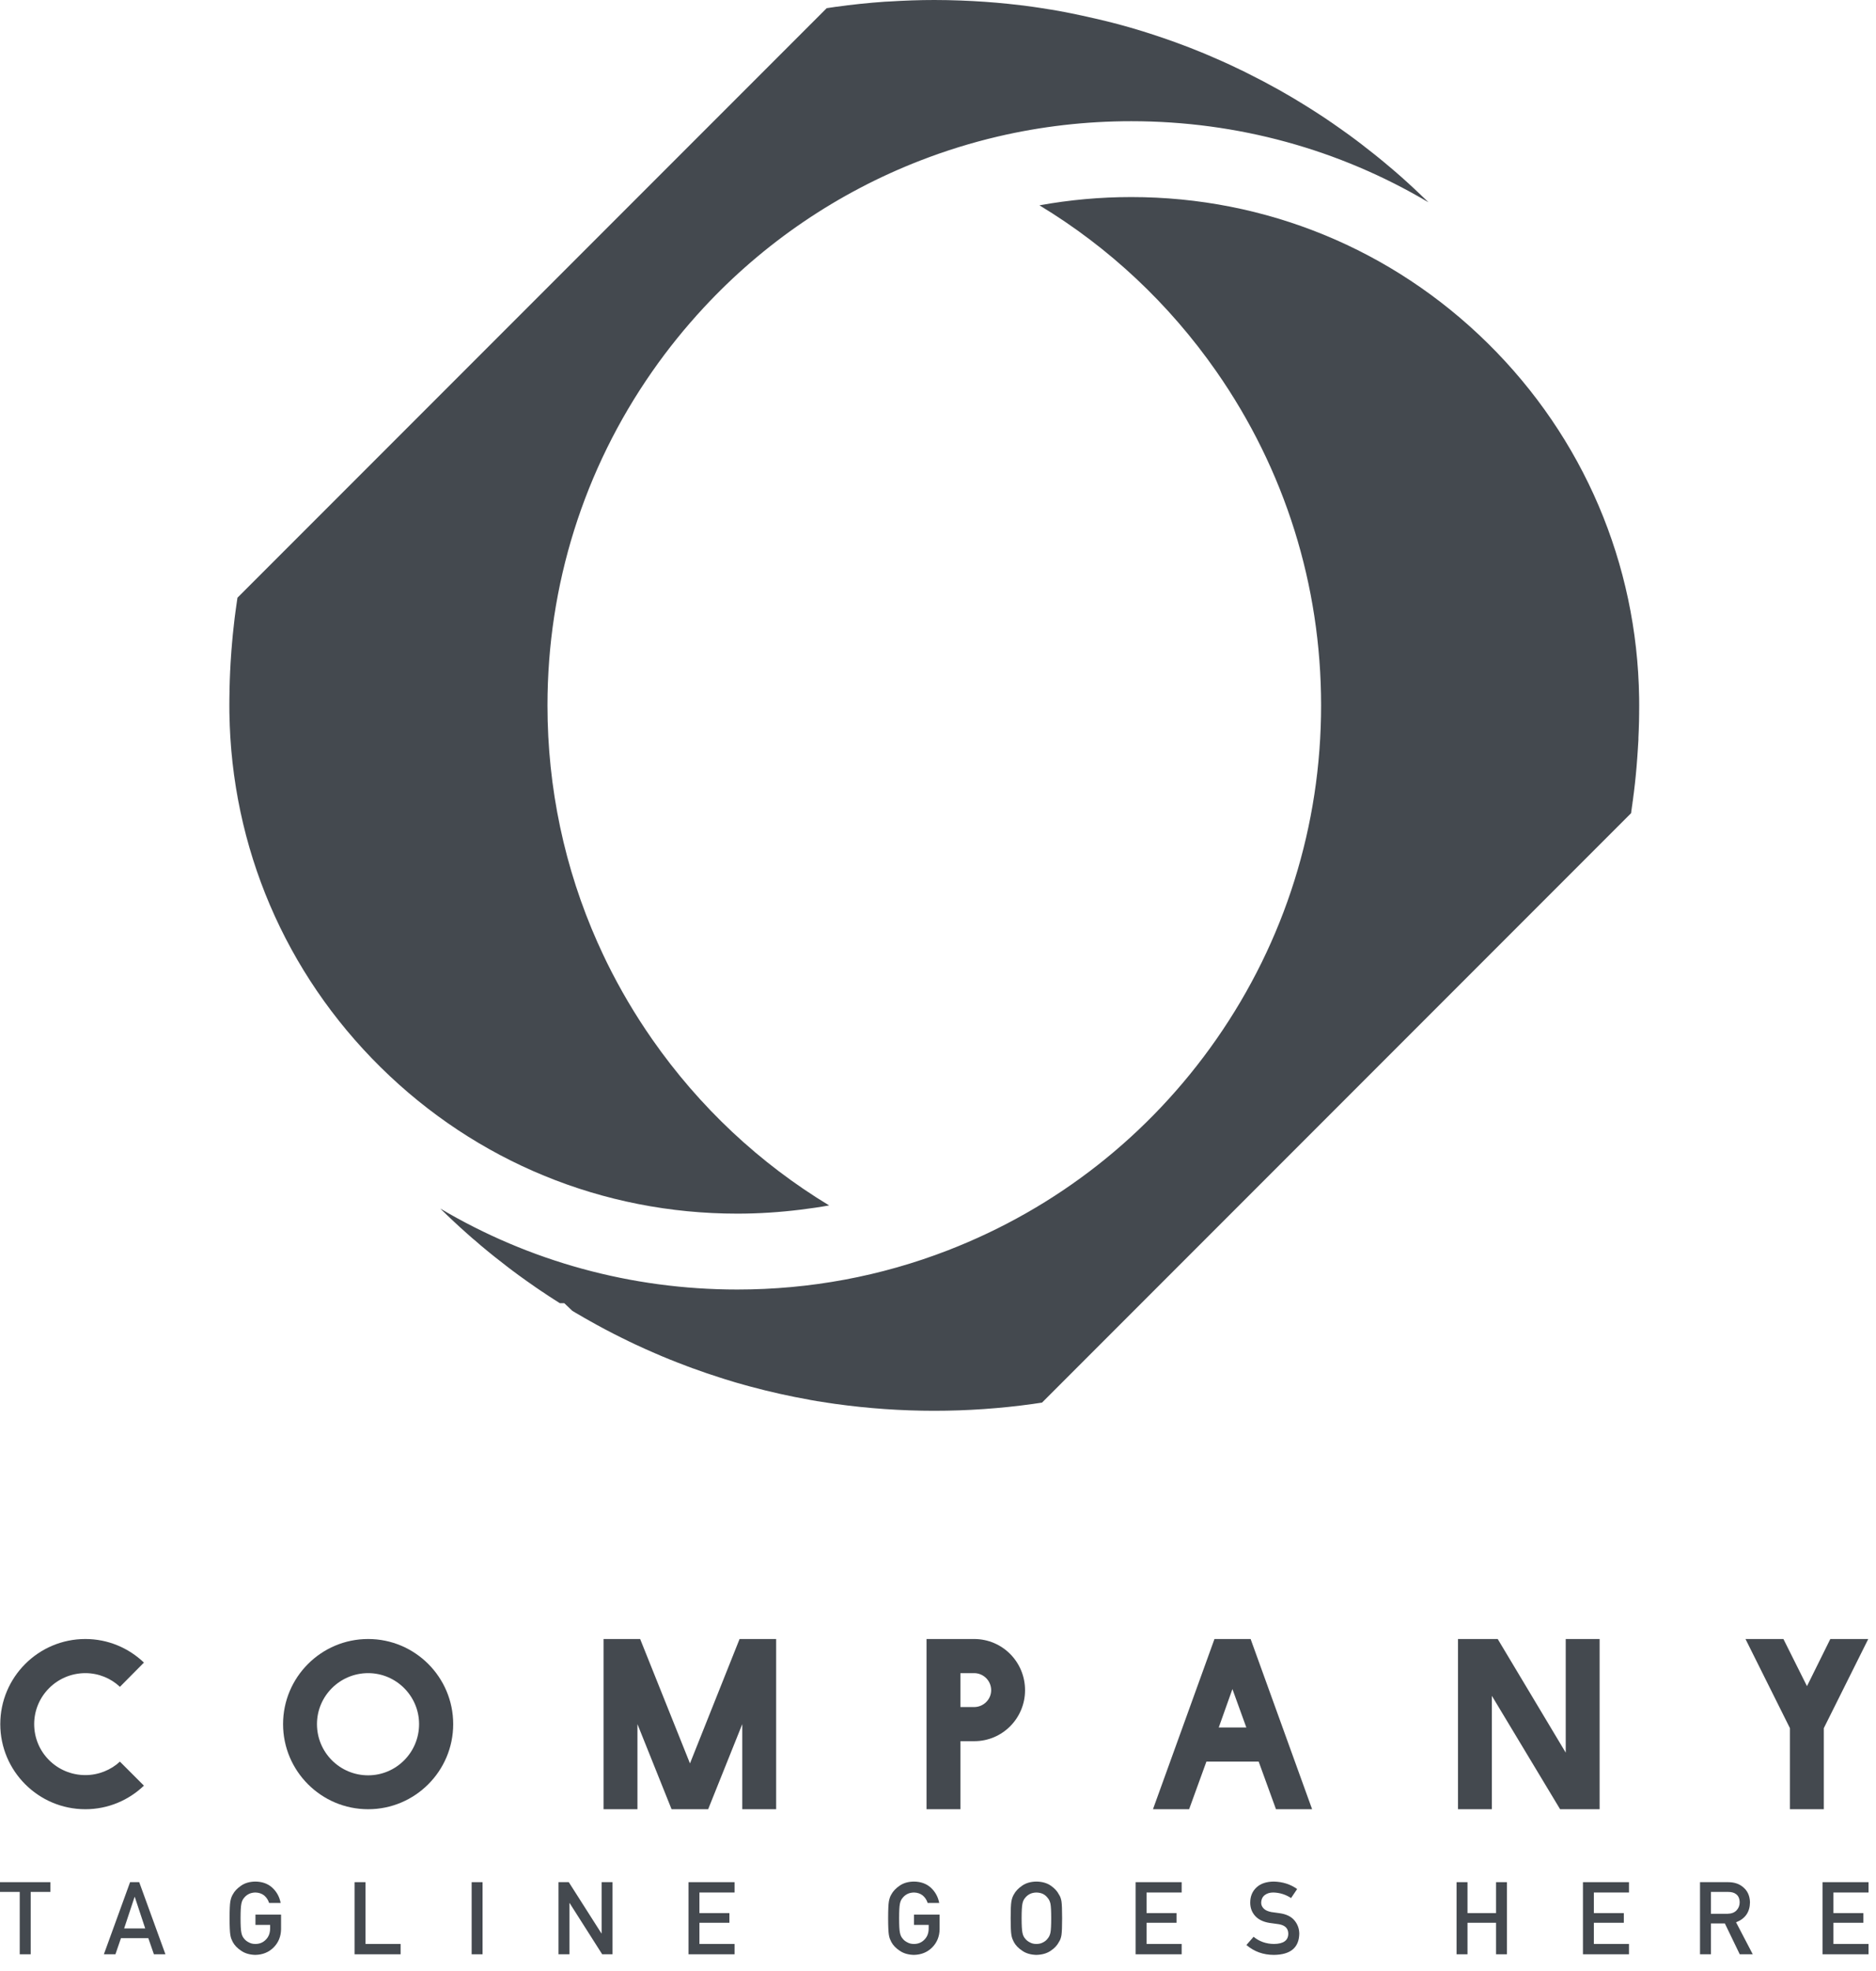 <svg width="100" height="105" viewBox="0 0 100 105" fill="none" xmlns="http://www.w3.org/2000/svg">
<path d="M4.55 96.382C5.758 96.382 6.859 95.904 7.672 95.126L6.392 93.846C5.914 94.289 5.255 94.564 4.55 94.564C3.042 94.564 1.822 93.356 1.822 91.848C1.822 90.353 3.042 89.132 4.55 89.132C5.255 89.132 5.914 89.408 6.392 89.862L7.672 88.57C6.859 87.793 5.758 87.314 4.55 87.314C2.049 87.314 0.015 89.347 0.015 91.848C0.015 94.349 2.049 96.382 4.55 96.382Z" fill="#44494F"/>
<path d="M19.624 94.576C18.116 94.576 16.896 93.356 16.896 91.848C16.896 90.353 18.116 89.132 19.624 89.132C21.119 89.132 22.339 90.353 22.339 91.848C22.339 93.356 21.119 94.576 19.624 94.576ZM24.158 91.848C24.158 89.347 22.124 87.314 19.624 87.314C17.123 87.314 15.089 89.347 15.089 91.848C15.089 94.349 17.123 96.382 19.624 96.382C22.124 96.382 24.158 94.349 24.158 91.848Z" fill="#44494F"/>
<path d="M41.373 96.382V87.314H39.423L36.779 93.942L34.123 87.314H32.173V96.382H33.979V91.848L35.798 96.382H37.748L39.567 91.848V96.382H41.373Z" fill="#44494F"/>
<path d="M51.195 89.132H51.925C52.427 89.132 52.834 89.539 52.834 90.042C52.834 90.532 52.427 90.939 51.925 90.939H51.195V89.132ZM51.195 92.757H51.937C53.432 92.757 54.64 91.537 54.64 90.042C54.64 88.534 53.432 87.314 51.925 87.314H49.388V96.382H51.195V92.757Z" fill="#44494F"/>
<path d="M64.965 92.028L65.694 89.981L66.436 92.028H64.965ZM66.664 87.314H64.737L61.459 96.382H63.386L64.307 93.846H67.094L68.016 96.382H69.942L66.664 87.314" fill="#44494F"/>
<path d="M85.267 96.382V87.314H83.461V93.368L79.835 87.314H77.718V96.382H79.524V90.341L83.161 96.382H85.267" fill="#44494F"/>
<path d="M95.065 87.314H93.043L95.412 92.063V96.382H97.218V92.063L99.587 87.314H97.565L96.321 89.826L95.065 87.314Z" fill="#44494F"/>
<path d="M1.052 104.11H1.636V100.787H2.688V100.268H0V100.787H1.052V104.11Z" fill="#44494F"/>
<path d="M6.617 102.734L7.173 101.056H7.185L7.741 102.734H6.617ZM6.934 100.268L5.537 104.11H6.153L6.448 103.251H7.906L8.204 104.11H8.818L7.421 100.268H6.934" fill="#44494F"/>
<path d="M13.015 101.098C13.077 101.019 13.158 100.953 13.258 100.9C13.357 100.849 13.474 100.822 13.611 100.818C13.797 100.822 13.956 100.875 14.086 100.979C14.211 101.088 14.296 101.22 14.344 101.375H14.96C14.899 101.053 14.752 100.783 14.518 100.565C14.284 100.349 13.982 100.24 13.611 100.236C13.309 100.24 13.057 100.312 12.855 100.452C12.649 100.591 12.5 100.749 12.407 100.926C12.349 101.02 12.306 101.142 12.278 101.293C12.252 101.444 12.238 101.742 12.238 102.189C12.238 102.628 12.252 102.925 12.278 103.08C12.292 103.162 12.309 103.231 12.33 103.285C12.353 103.338 12.379 103.393 12.406 103.452C12.5 103.629 12.649 103.785 12.855 103.921C13.057 104.061 13.309 104.135 13.611 104.142C14.003 104.134 14.328 104.002 14.586 103.744C14.843 103.484 14.975 103.162 14.982 102.777V101.994H13.617V102.545H14.399V102.745C14.395 102.986 14.32 103.18 14.173 103.327C14.025 103.482 13.838 103.56 13.611 103.56C13.474 103.56 13.357 103.53 13.258 103.472C13.158 103.423 13.077 103.359 13.015 103.28C12.94 103.198 12.89 103.089 12.866 102.956C12.837 102.822 12.823 102.567 12.823 102.189C12.823 101.811 12.837 101.554 12.866 101.417C12.89 101.287 12.94 101.18 13.015 101.098" fill="#44494F"/>
<path d="M18.9 100.268V104.11H21.354V103.56H19.483V100.268H18.9Z" fill="#44494F"/>
<path d="M25.141 100.268V104.11H25.723V100.268H25.141Z" fill="#44494F"/>
<path d="M32.069 102.998H32.059L30.319 100.268H29.771V104.11H30.354V101.38H30.363L32.1 104.11H32.651V100.268H32.069V102.998" fill="#44494F"/>
<path d="M39.155 100.818V100.268H36.701V104.11H39.155V103.56H37.283V102.431H38.881V101.915H37.283V100.818H39.155Z" fill="#44494F"/>
<path d="M47.959 100.452C47.754 100.591 47.604 100.749 47.511 100.926C47.453 101.02 47.41 101.142 47.382 101.293C47.356 101.444 47.342 101.742 47.342 102.189C47.342 102.628 47.356 102.925 47.382 103.08C47.396 103.162 47.414 103.231 47.435 103.285C47.458 103.338 47.483 103.393 47.511 103.452C47.604 103.629 47.754 103.785 47.959 103.921C48.161 104.061 48.413 104.135 48.716 104.142C49.108 104.134 49.432 104.002 49.691 103.744C49.947 103.484 50.079 103.162 50.086 102.777V101.994H48.721V102.545H49.503V102.745C49.5 102.986 49.425 103.18 49.277 103.328C49.129 103.482 48.942 103.56 48.716 103.56C48.578 103.56 48.461 103.53 48.362 103.472C48.262 103.423 48.181 103.359 48.12 103.28C48.044 103.198 47.995 103.089 47.97 102.956C47.941 102.822 47.928 102.567 47.928 102.189C47.928 101.811 47.941 101.554 47.97 101.417C47.995 101.287 48.044 101.18 48.12 101.098C48.181 101.019 48.262 100.953 48.362 100.9C48.461 100.849 48.578 100.822 48.716 100.818C48.902 100.822 49.06 100.875 49.19 100.979C49.315 101.088 49.401 101.22 49.448 101.375H50.065C50.004 101.053 49.856 100.783 49.622 100.565C49.388 100.349 49.086 100.24 48.716 100.236C48.413 100.24 48.161 100.312 47.959 100.452" fill="#44494F"/>
<path d="M55.839 103.28C55.781 103.359 55.703 103.423 55.606 103.473C55.505 103.53 55.384 103.56 55.245 103.56C55.108 103.56 54.991 103.531 54.892 103.473C54.792 103.423 54.712 103.359 54.65 103.28C54.575 103.198 54.524 103.089 54.5 102.956C54.472 102.822 54.457 102.567 54.457 102.189C54.457 101.811 54.472 101.554 54.5 101.417C54.524 101.287 54.575 101.18 54.65 101.098C54.712 101.019 54.792 100.953 54.892 100.9C54.991 100.849 55.108 100.822 55.245 100.819C55.384 100.822 55.505 100.849 55.606 100.9C55.703 100.953 55.781 101.019 55.839 101.098C55.914 101.18 55.966 101.287 55.994 101.417C56.021 101.554 56.034 101.811 56.034 102.189C56.034 102.567 56.021 102.822 55.994 102.956C55.966 103.089 55.914 103.198 55.839 103.28ZM56.447 103.452C56.513 103.358 56.557 103.234 56.582 103.08C56.605 102.925 56.616 102.628 56.616 102.189C56.616 101.742 56.605 101.444 56.582 101.293C56.557 101.142 56.513 101.02 56.447 100.926C56.358 100.749 56.212 100.591 56.01 100.452C55.806 100.312 55.552 100.24 55.245 100.236C54.944 100.24 54.691 100.312 54.489 100.452C54.284 100.591 54.134 100.749 54.041 100.926C53.983 101.02 53.94 101.142 53.912 101.293C53.886 101.444 53.873 101.742 53.873 102.189C53.873 102.628 53.886 102.925 53.912 103.08C53.926 103.162 53.944 103.231 53.965 103.285C53.987 103.338 54.013 103.393 54.041 103.452C54.134 103.629 54.284 103.785 54.489 103.921C54.691 104.061 54.944 104.135 55.245 104.142C55.552 104.134 55.806 104.061 56.01 103.921C56.212 103.785 56.358 103.629 56.447 103.452" fill="#44494F"/>
<path d="M62.988 100.818V100.268H60.534V104.11H62.988V103.56H61.117V102.431H62.714V101.915H61.117V100.818H62.988Z" fill="#44494F"/>
<path d="M67.913 103.56C67.492 103.556 67.128 103.428 66.822 103.177L66.44 103.615C66.85 103.966 67.339 104.142 67.908 104.142C68.788 104.132 69.238 103.759 69.258 103.024C69.258 102.752 69.172 102.513 69.002 102.308C68.83 102.099 68.564 101.969 68.204 101.92C68.021 101.897 67.876 101.877 67.771 101.86C67.581 101.824 67.444 101.761 67.357 101.67C67.271 101.58 67.228 101.48 67.228 101.369C67.232 101.185 67.296 101.046 67.421 100.953C67.54 100.863 67.69 100.818 67.869 100.818C68.215 100.826 68.532 100.924 68.82 101.114L69.144 100.634C68.791 100.379 68.376 100.247 67.898 100.236C67.501 100.24 67.194 100.343 66.978 100.547C66.755 100.753 66.643 101.023 66.643 101.359C66.643 101.638 66.732 101.875 66.909 102.07C67.082 102.26 67.333 102.382 67.663 102.437C67.848 102.463 68.017 102.487 68.172 102.508C68.509 102.566 68.676 102.738 68.672 103.024C68.665 103.374 68.412 103.553 67.913 103.56" fill="#44494F"/>
<path d="M80.328 104.11V100.268H79.746V101.915H78.225V100.268H77.643V104.11H78.225V102.431H79.746V104.11H80.328Z" fill="#44494F"/>
<path d="M86.832 100.818V100.268H84.379V104.11H86.832V103.56H84.961V102.431H86.558V101.915H84.961V100.818H86.832Z" fill="#44494F"/>
<path d="M91.201 100.787H92.113C92.299 100.787 92.442 100.826 92.54 100.905C92.665 100.995 92.728 101.14 92.733 101.34C92.733 101.507 92.679 101.648 92.572 101.762C92.463 101.885 92.299 101.948 92.082 101.952H91.201V100.787ZM91.201 102.468H91.944L92.737 104.11H93.431L92.54 102.405C93.028 102.217 93.276 101.862 93.283 101.34C93.273 100.986 93.145 100.712 92.901 100.521C92.699 100.352 92.438 100.268 92.118 100.268H90.619V104.11H91.201V102.468" fill="#44494F"/>
<path d="M99.602 100.818V100.268H97.149V104.11H99.602V103.56H97.731V102.431H99.328V101.915H97.731V100.818H99.602Z" fill="#44494F"/>
<path d="M73.458 8.38L73.468 8.388L73.458 8.379C73.396 8.327 73.332 8.277 73.269 8.227L73.268 8.226L73.269 8.227C73.331 8.277 73.396 8.328 73.458 8.38" fill="#44494F"/>
<path d="M72.617 7.717L72.623 7.721L72.627 7.725C72.839 7.887 73.051 8.053 73.254 8.216L73.257 8.218L73.254 8.216C73.05 8.052 72.84 7.887 72.627 7.724L72.622 7.72L72.616 7.716C72.56 7.672 72.502 7.629 72.445 7.585L72.375 7.533L72.444 7.585C72.503 7.63 72.559 7.673 72.616 7.717" fill="#44494F"/>
<path d="M72.305 7.48C72.301 7.477 72.299 7.474 72.295 7.472L72.301 7.476L72.292 7.47L72.295 7.472C72.297 7.475 72.301 7.477 72.303 7.48" fill="#44494F"/>
<path d="M72.28 7.461L72.27 7.454L72.15 7.366L72.269 7.455L72.279 7.461" fill="#44494F"/>
<path d="M71.802 7.11C71.833 7.132 71.863 7.154 71.894 7.177C71.864 7.155 71.834 7.133 71.802 7.11L71.736 7.063L71.737 7.064L71.802 7.11" fill="#44494F"/>
<path d="M71.729 7.058L71.725 7.055C71.662 7.009 71.598 6.963 71.534 6.919C71.598 6.963 71.662 7.009 71.725 7.056L71.73 7.058" fill="#44494F"/>
<path d="M70.979 6.531L70.973 6.527C70.902 6.479 70.831 6.431 70.76 6.383C70.831 6.431 70.902 6.48 70.972 6.528L70.978 6.531" fill="#44494F"/>
<path d="M55.983 0.507H55.987L55.984 0.506C55.833 0.48 55.682 0.456 55.531 0.434C55.461 0.423 55.391 0.413 55.32 0.402C55.391 0.413 55.461 0.423 55.531 0.434C55.682 0.456 55.834 0.48 55.984 0.507" fill="#44494F"/>
<path d="M70.384 6.134C70.378 6.13 70.373 6.126 70.367 6.122L70.366 6.122V6.122C70.372 6.126 70.379 6.13 70.384 6.134" fill="#44494F"/>
<path d="M65.718 3.528L65.722 3.529L65.718 3.527C65.336 3.348 64.986 3.192 64.65 3.048L64.64 3.044L64.649 3.048C64.986 3.192 65.336 3.348 65.716 3.528" fill="#44494F"/>
<path d="M70.051 5.918C70.127 5.966 70.204 6.016 70.28 6.066C70.204 6.016 70.128 5.966 70.052 5.918L70.039 5.91L70.038 5.909L70.039 5.91L70.051 5.918" fill="#44494F"/>
<path d="M61.193 1.757C61.102 1.727 61.011 1.698 60.92 1.67C60.825 1.641 60.732 1.613 60.638 1.585C60.732 1.613 60.825 1.642 60.919 1.671C61.01 1.699 61.101 1.727 61.193 1.757" fill="#44494F"/>
<path d="M59.771 1.337C59.73 1.325 59.688 1.314 59.647 1.302L59.622 1.296L59.647 1.303C59.688 1.315 59.73 1.326 59.771 1.337" fill="#44494F"/>
<path d="M59.864 1.363L59.861 1.362L59.856 1.36L59.861 1.362L59.864 1.363" fill="#44494F"/>
<path d="M64.338 2.915L64.373 2.929C64.456 2.963 64.537 2.997 64.618 3.034L64.626 3.037L64.619 3.033C64.537 2.997 64.457 2.962 64.374 2.928L64.339 2.914L64.316 2.904L64.311 2.901L64.316 2.904L64.34 2.914" fill="#44494F"/>
<path d="M68.897 5.206L68.895 5.205L68.897 5.206L68.897 5.206Z" fill="#44494F"/>
<path d="M69.102 5.329L69.293 5.444C69.414 5.515 69.533 5.59 69.65 5.665L69.667 5.675L69.669 5.676L69.667 5.674L69.652 5.665C69.534 5.59 69.414 5.516 69.294 5.443L69.103 5.329L69.101 5.326C69.072 5.309 69.042 5.292 69.014 5.275C69.043 5.292 69.071 5.309 69.101 5.327L69.103 5.329" fill="#44494F"/>
<path d="M73.749 8.619L73.779 8.644L73.749 8.619C73.663 8.547 73.579 8.478 73.495 8.41L73.482 8.4L73.494 8.411C73.579 8.478 73.662 8.547 73.749 8.619" fill="#44494F"/>
<path d="M68.564 5.014C68.651 5.064 68.737 5.113 68.824 5.163C68.737 5.113 68.652 5.063 68.565 5.013L68.5 4.975C68.47 4.958 68.441 4.942 68.411 4.924C68.441 4.942 68.469 4.958 68.5 4.975L68.565 5.014" fill="#44494F"/>
<path d="M65.782 3.558L66.104 3.711C66.227 3.768 66.348 3.827 66.467 3.89L66.48 3.895L66.484 3.897L66.479 3.894L66.466 3.889C66.347 3.827 66.226 3.769 66.103 3.71L65.781 3.557L65.781 3.555C65.771 3.551 65.761 3.546 65.751 3.542C65.761 3.546 65.771 3.551 65.78 3.555L65.781 3.558" fill="#44494F"/>
<path d="M63.002 2.383C63.275 2.484 63.572 2.601 63.934 2.747C63.958 2.756 63.982 2.766 64.007 2.776C63.982 2.766 63.958 2.756 63.934 2.746C63.571 2.6 63.275 2.485 63.002 2.382L62.838 2.322L62.816 2.313L62.838 2.322L63.002 2.383" fill="#44494F"/>
<path d="M12.573 32.435L12.57 32.451L12.569 32.466L12.572 32.451L12.573 32.435Z" fill="#44494F"/>
<path d="M12.564 32.504L12.561 32.528V32.533L12.562 32.528L12.564 32.504" fill="#44494F"/>
<path d="M12.618 32.117C12.626 32.053 12.636 31.988 12.646 31.923L12.653 31.877L12.646 31.923C12.636 31.987 12.626 32.052 12.618 32.117L12.617 32.123L12.617 32.128L12.618 32.123V32.117" fill="#44494F"/>
<path d="M12.611 32.167C12.606 32.205 12.601 32.244 12.595 32.282L12.58 32.385L12.596 32.283C12.601 32.244 12.605 32.205 12.611 32.167Z" fill="#44494F"/>
<path d="M12.456 33.387C12.461 33.344 12.466 33.302 12.47 33.259C12.466 33.302 12.461 33.344 12.456 33.387L12.455 33.391L12.454 33.397L12.456 33.391V33.387" fill="#44494F"/>
<path d="M12.282 35.496C12.278 35.57 12.273 35.644 12.269 35.719V35.725L12.27 35.719C12.273 35.644 12.277 35.57 12.281 35.496" fill="#44494F"/>
<path d="M12.361 34.347C12.358 34.39 12.354 34.432 12.35 34.476C12.349 34.497 12.346 34.519 12.345 34.541C12.348 34.519 12.349 34.497 12.351 34.475C12.354 34.432 12.359 34.39 12.361 34.347" fill="#44494F"/>
<path d="M12.325 34.819C12.326 34.8 12.327 34.781 12.328 34.762C12.327 34.781 12.326 34.8 12.323 34.82C12.311 34.958 12.302 35.103 12.293 35.271L12.293 35.274L12.293 35.271C12.302 35.103 12.312 34.958 12.324 34.818" fill="#44494F"/>
<path d="M47.161 0.09C47.245 0.085 47.329 0.082 47.413 0.078C47.329 0.082 47.245 0.085 47.161 0.09Z" fill="#44494F"/>
<path d="M44.059 0.436L44.059 0.436C44.062 0.435 44.063 0.435 44.065 0.435C44.064 0.435 44.062 0.435 44.06 0.435" fill="#44494F"/>
<path d="M31.85 50.21C31.866 50.246 31.884 50.28 31.9 50.315C31.884 50.28 31.866 50.246 31.85 50.21Z" fill="#44494F"/>
<path d="M51.215 0.027C52.064 0.059 52.912 0.117 53.754 0.205C52.912 0.117 52.064 0.059 51.215 0.027Z" fill="#44494F"/>
<path d="M57.667 0.831C57.907 0.882 58.145 0.935 58.382 0.99C58.145 0.935 57.907 0.882 57.667 0.831Z" fill="#44494F"/>
<path d="M66.526 3.918C67.072 4.19 67.616 4.477 68.149 4.775C67.616 4.476 67.072 4.189 66.526 3.918Z" fill="#44494F"/>
<path d="M74.283 9.07C74.211 9.007 74.14 8.946 74.065 8.884L73.919 8.762L74.065 8.884C74.14 8.946 74.211 9.007 74.283 9.07" fill="#44494F"/>
<path d="M37.505 16.393C40.707 12.941 44.641 10.26 49.071 8.545C50.413 8.025 51.782 7.601 53.175 7.275C51.782 7.601 50.412 8.025 49.07 8.544C44.64 10.259 40.707 12.94 37.505 16.393Z" fill="#44494F"/>
<path d="M44.194 64.213H44.194C40.488 61.973 37.282 58.974 34.764 55.364C33.85 54.056 33.045 52.691 32.35 51.278C33.045 52.691 33.85 54.057 34.764 55.365C37.281 58.974 40.487 61.973 44.194 64.213" fill="#44494F"/>
<path d="M12.225 37.264V37.265C12.225 37.306 12.225 37.347 12.225 37.389C12.225 37.426 12.225 37.462 12.225 37.499C12.225 37.462 12.225 37.425 12.225 37.389V37.264" fill="#44494F"/>
<path d="M20.29 56.855C15.196 51.833 12.333 45.13 12.228 37.983L12.225 37.883V37.763C12.224 37.727 12.224 37.691 12.224 37.655C12.224 37.691 12.224 37.726 12.225 37.762C12.225 37.802 12.225 37.842 12.225 37.882L12.226 37.984C12.332 45.13 15.195 51.833 20.289 56.855C25.387 61.884 32.138 64.653 39.3 64.653C40.439 64.653 41.568 64.578 42.684 64.439C41.567 64.578 40.439 64.653 39.301 64.653C32.138 64.653 25.387 61.884 20.289 56.855" fill="#44494F"/>
<path d="M75.122 9.812L75.134 9.824C75.201 9.884 75.266 9.944 75.333 10.007C75.266 9.944 75.201 9.884 75.134 9.823L75.122 9.811L75.034 9.732C75.02 9.719 75.006 9.706 74.992 9.694C75.006 9.707 75.02 9.72 75.035 9.733L75.122 9.812" fill="#44494F"/>
<path d="M75.756 10.405L75.742 10.392L75.735 10.386L75.74 10.392L75.755 10.405" fill="#44494F"/>
<path d="M76.125 10.762C76.127 10.764 76.13 10.767 76.132 10.77C76.133 10.77 76.135 10.771 76.135 10.772C76.132 10.768 76.129 10.765 76.125 10.762C76.081 10.719 76.036 10.675 75.991 10.631C75.933 10.573 75.872 10.516 75.812 10.459C75.872 10.517 75.932 10.573 75.99 10.631C76.035 10.675 76.082 10.72 76.124 10.762" fill="#44494F"/>
<path d="M75.563 10.223C75.505 10.169 75.451 10.116 75.39 10.06L75.383 10.053L75.389 10.061C75.45 10.116 75.505 10.169 75.563 10.223" fill="#44494F"/>
<path d="M12.268 35.743L12.268 35.748C12.267 35.757 12.267 35.766 12.267 35.773C12.267 35.766 12.268 35.758 12.268 35.749V35.743" fill="#44494F"/>
<path d="M12.264 35.847L12.264 35.849V35.851L12.264 35.848V35.847Z" fill="#44494F"/>
<path d="M12.234 36.8V36.75C12.234 36.726 12.234 36.702 12.235 36.679C12.237 36.531 12.241 36.388 12.248 36.234C12.248 36.198 12.25 36.163 12.251 36.127C12.25 36.162 12.249 36.198 12.246 36.233C12.24 36.388 12.236 36.532 12.233 36.679C12.233 36.703 12.233 36.726 12.232 36.75L12.232 36.763V36.787L12.231 36.801C12.229 36.921 12.226 37.041 12.225 37.163L12.224 37.231L12.226 37.162C12.226 37.041 12.228 36.922 12.232 36.801" fill="#44494F"/>
<path d="M12.658 31.843L12.653 31.877L12.646 31.923C12.636 31.988 12.626 32.053 12.618 32.117V32.123L12.616 32.128L12.616 32.13C12.614 32.142 12.613 32.155 12.611 32.167C12.606 32.205 12.601 32.244 12.595 32.283L12.58 32.385L12.578 32.403L12.573 32.433L12.572 32.436L12.571 32.451L12.569 32.466L12.567 32.474L12.564 32.504L12.561 32.528L12.561 32.533L12.557 32.549C12.541 32.672 12.524 32.797 12.508 32.923C12.495 33.033 12.483 33.147 12.47 33.26C12.465 33.303 12.46 33.345 12.456 33.388V33.392L12.455 33.398L12.454 33.401C12.438 33.536 12.424 33.674 12.41 33.809C12.4 33.91 12.392 34.013 12.382 34.116V34.126L12.372 34.227C12.368 34.267 12.364 34.308 12.362 34.348C12.358 34.39 12.354 34.433 12.352 34.476C12.35 34.497 12.348 34.52 12.346 34.541C12.343 34.574 12.34 34.607 12.337 34.639C12.335 34.681 12.331 34.721 12.329 34.762C12.327 34.781 12.326 34.801 12.325 34.819C12.312 34.959 12.303 35.105 12.294 35.272L12.293 35.275L12.293 35.277V35.283C12.289 35.354 12.285 35.426 12.282 35.497C12.278 35.571 12.273 35.646 12.271 35.72L12.27 35.726L12.268 35.734V35.745V35.751C12.268 35.76 12.268 35.767 12.267 35.775C12.266 35.791 12.266 35.808 12.265 35.825V35.848V35.849L12.264 35.852L12.263 35.876C12.258 35.96 12.256 36.044 12.253 36.128C12.252 36.164 12.251 36.199 12.249 36.236C12.243 36.389 12.239 36.533 12.237 36.68C12.236 36.703 12.236 36.727 12.236 36.751V36.802C12.232 36.923 12.229 37.042 12.229 37.163L12.228 37.232L12.227 37.263V37.265V37.39C12.226 37.427 12.226 37.464 12.226 37.501C12.226 37.526 12.226 37.552 12.226 37.578C12.226 37.604 12.226 37.63 12.226 37.657C12.226 37.693 12.226 37.728 12.227 37.765V37.884L12.23 37.985C12.335 45.131 15.198 51.834 20.292 56.857C25.389 61.886 32.141 64.654 39.303 64.654C40.441 64.654 41.57 64.579 42.687 64.441C43.192 64.378 43.697 64.306 44.197 64.216C44.196 64.215 44.196 64.215 44.196 64.215C40.49 61.974 37.283 58.976 34.766 55.367C33.853 54.058 33.047 52.692 32.352 51.28C32.196 50.962 32.047 50.64 31.902 50.317C31.886 50.282 31.868 50.247 31.853 50.212C30.096 46.265 29.183 41.981 29.183 37.579C29.183 31.175 31.114 25.023 34.766 19.791C35.605 18.588 36.522 17.456 37.507 16.394C40.709 12.942 44.642 10.261 49.072 8.546C50.414 8.026 51.784 7.603 53.177 7.276C55.498 6.732 57.883 6.457 60.302 6.457C65.958 6.457 71.391 7.959 76.137 10.774C76.137 10.773 76.136 10.773 76.135 10.772C76.132 10.769 76.13 10.766 76.127 10.764C76.085 10.722 76.038 10.677 75.994 10.633C75.935 10.575 75.875 10.518 75.815 10.461C75.796 10.443 75.778 10.426 75.759 10.408L75.758 10.406L75.744 10.394L75.739 10.388L75.73 10.378C75.679 10.329 75.621 10.276 75.567 10.225C75.509 10.17 75.454 10.118 75.393 10.062L75.387 10.055L75.38 10.048L75.366 10.036C75.356 10.027 75.346 10.018 75.336 10.008C75.27 9.946 75.204 9.886 75.138 9.826L75.125 9.814L75.039 9.735C75.024 9.722 75.01 9.709 74.996 9.696C74.899 9.608 74.804 9.522 74.709 9.438C74.6 9.341 74.495 9.249 74.389 9.158C74.357 9.129 74.321 9.1 74.287 9.071C74.215 9.009 74.143 8.947 74.068 8.885L73.922 8.764L73.844 8.697L73.841 8.693L73.782 8.645L73.752 8.621C73.665 8.548 73.582 8.479 73.498 8.412L73.485 8.401L73.479 8.396L73.47 8.39L73.46 8.382C73.398 8.329 73.333 8.279 73.27 8.228L73.27 8.228L73.264 8.222L73.26 8.22L73.257 8.218C73.054 8.055 72.842 7.889 72.629 7.727L72.626 7.723L72.62 7.719C72.563 7.674 72.506 7.632 72.448 7.587L72.378 7.535L72.337 7.502C72.328 7.495 72.317 7.488 72.307 7.481C72.305 7.479 72.301 7.476 72.299 7.474L72.296 7.472L72.289 7.466L72.283 7.462L72.273 7.456L72.154 7.367L72.111 7.335L71.949 7.215C71.932 7.203 71.915 7.191 71.898 7.178C71.867 7.156 71.837 7.134 71.806 7.112L71.741 7.066L71.74 7.065L71.737 7.062L71.734 7.059L71.729 7.058C71.665 7.01 71.602 6.965 71.537 6.921C71.522 6.91 71.507 6.898 71.492 6.887L71.474 6.875L71.458 6.864C71.302 6.754 71.147 6.645 70.989 6.536L70.985 6.534L70.984 6.533L70.977 6.529C70.907 6.481 70.836 6.432 70.765 6.384C70.748 6.373 70.732 6.361 70.714 6.35L70.713 6.347L70.707 6.343C70.602 6.275 70.496 6.204 70.389 6.134C70.383 6.131 70.377 6.127 70.371 6.123V6.123L70.364 6.117L70.354 6.111C70.331 6.096 70.309 6.082 70.286 6.067C70.209 6.017 70.133 5.967 70.056 5.919L70.044 5.911L70.043 5.91L70.032 5.903C69.919 5.828 69.804 5.757 69.686 5.684L69.674 5.678L69.671 5.676L69.655 5.666C69.537 5.591 69.418 5.516 69.297 5.446L69.107 5.331L69.106 5.328C69.076 5.311 69.047 5.294 69.018 5.276C68.982 5.254 68.945 5.233 68.909 5.211L68.902 5.207L68.901 5.207L68.9 5.206L68.896 5.203C68.873 5.189 68.851 5.178 68.829 5.164C68.743 5.114 68.657 5.065 68.57 5.015L68.505 4.976C68.475 4.959 68.446 4.943 68.416 4.926C68.336 4.879 68.257 4.833 68.177 4.788C68.17 4.784 68.162 4.781 68.154 4.776C67.621 4.478 67.078 4.191 66.531 3.92C66.519 3.914 66.507 3.907 66.495 3.901L66.489 3.898L66.486 3.897L66.473 3.891C66.353 3.828 66.233 3.769 66.109 3.713L65.787 3.559L65.786 3.557C65.778 3.552 65.767 3.548 65.758 3.543C65.752 3.541 65.746 3.538 65.74 3.535L65.731 3.531L65.729 3.53L65.724 3.528C65.344 3.349 64.993 3.193 64.656 3.049L64.647 3.045L64.64 3.041L64.632 3.039L64.624 3.035C64.543 2.999 64.462 2.965 64.379 2.93L64.345 2.916L64.32 2.906L64.315 2.903L64.314 2.902L64.169 2.841C64.117 2.821 64.065 2.799 64.013 2.777C63.988 2.767 63.964 2.758 63.94 2.748C63.578 2.602 63.281 2.485 63.008 2.384L62.844 2.323L62.822 2.315L62.65 2.251C62.191 2.085 61.714 1.921 61.235 1.769L61.228 1.768L61.222 1.765C61.215 1.763 61.207 1.761 61.199 1.758C61.107 1.728 61.016 1.7 60.925 1.672C60.831 1.643 60.738 1.615 60.644 1.586C60.588 1.569 60.532 1.552 60.476 1.535C60.268 1.474 60.07 1.417 59.88 1.365L59.87 1.363L59.867 1.363L59.862 1.361L59.856 1.359C59.83 1.352 59.804 1.345 59.778 1.338C59.736 1.326 59.695 1.315 59.654 1.304L59.628 1.297L59.591 1.286C59.196 1.18 58.793 1.085 58.389 0.991C58.151 0.935 57.913 0.883 57.673 0.831C57.271 0.745 56.867 0.66 56.461 0.587C56.309 0.56 56.16 0.534 56.008 0.509L55.999 0.508H55.993H55.989C55.84 0.481 55.688 0.457 55.536 0.435C55.466 0.424 55.397 0.414 55.326 0.403C55.238 0.39 55.15 0.376 55.063 0.364C54.631 0.304 54.196 0.251 53.76 0.206C52.918 0.118 52.07 0.06 51.222 0.028C50.75 0.01 50.278 0 49.806 0C49.011 0 48.214 0.029 47.419 0.079C47.335 0.084 47.251 0.086 47.168 0.091C46.289 0.153 45.414 0.244 44.549 0.364C44.393 0.386 44.237 0.41 44.084 0.433C44.079 0.434 44.075 0.435 44.071 0.435C44.07 0.435 44.067 0.436 44.065 0.437L12.666 31.833L12.664 31.843" fill="#44494F"/>
<path d="M86.951 43.263L86.956 43.235L86.96 43.204C86.967 43.152 86.976 43.097 86.982 43.045L86.984 43.032L86.986 43.012L86.989 42.99C86.999 42.921 87.012 42.85 87.02 42.782L87.023 42.735L87.032 42.689C87.036 42.666 87.038 42.644 87.042 42.624L87.07 42.389L87.093 42.227C87.113 42.072 87.129 41.926 87.145 41.781L87.148 41.76C87.164 41.621 87.178 41.489 87.19 41.356C87.2 41.245 87.212 41.139 87.22 41.036V41.03L87.23 40.929C87.239 40.855 87.245 40.782 87.248 40.709L87.25 40.68L87.252 40.652C87.262 40.557 87.268 40.462 87.274 40.367V40.353L87.277 40.328C87.289 40.191 87.299 40.045 87.307 39.882V39.872C87.317 39.724 87.325 39.581 87.334 39.439L87.336 39.397V39.338L87.337 39.28C87.346 39.16 87.35 39.039 87.353 38.917C87.359 38.754 87.363 38.598 87.368 38.442L87.369 38.422V38.351C87.371 38.24 87.374 38.127 87.374 38.013V37.886L87.375 37.866C87.377 37.769 87.377 37.672 87.377 37.577C87.377 37.475 87.377 37.372 87.375 37.273V37.265L87.374 37.168C87.268 30.022 84.405 23.319 79.314 18.296C74.214 13.267 67.463 10.498 60.3 10.498C58.646 10.498 57.01 10.647 55.407 10.938C59.114 13.178 62.32 16.179 64.838 19.788C68.49 25.021 70.421 31.172 70.421 37.576C70.421 43.98 68.49 50.131 64.838 55.364C61.271 60.476 56.323 64.365 50.53 66.607C46.952 67.992 43.175 68.696 39.301 68.696C33.645 68.696 28.214 67.193 23.466 64.381L23.474 64.389L23.496 64.409L23.516 64.43C23.539 64.454 23.561 64.476 23.585 64.497L23.66 64.569C23.721 64.63 23.781 64.689 23.844 64.747L23.854 64.757L23.866 64.767C23.967 64.864 24.086 64.979 24.204 65.087L24.222 65.101L24.238 65.117C24.315 65.19 24.392 65.263 24.471 65.333L24.477 65.339L24.484 65.346C24.62 65.471 24.757 65.595 24.899 65.718L24.908 65.724L24.916 65.733C25.007 65.814 25.098 65.895 25.191 65.976L25.209 65.99L25.27 66.042L25.276 66.044L25.543 66.275L25.597 66.322L25.61 66.334C25.682 66.395 25.753 66.456 25.828 66.514L25.857 66.537L25.883 66.561C25.945 66.615 26.016 66.672 26.095 66.735L26.121 66.755L26.146 66.775C26.203 66.823 26.259 66.87 26.314 66.911L26.332 66.924L26.348 66.939C26.548 67.1 26.756 67.262 26.967 67.422C27.011 67.458 27.058 67.493 27.102 67.527C27.155 67.568 27.205 67.606 27.258 67.645C27.288 67.666 27.316 67.687 27.343 67.709L27.393 67.746C27.476 67.808 27.561 67.871 27.646 67.934L27.725 67.99C27.767 68.02 27.81 68.051 27.852 68.082L27.869 68.094L27.887 68.106C27.947 68.153 28.012 68.197 28.075 68.242L28.144 68.29C28.297 68.4 28.455 68.508 28.613 68.618L28.627 68.626L28.641 68.636C28.71 68.685 28.781 68.731 28.849 68.778L28.902 68.812L29.076 68.928L29.26 69.051C29.353 69.111 29.45 69.176 29.549 69.237C29.648 69.301 29.745 69.362 29.84 69.423H30.078L30.505 69.829C30.57 69.87 30.637 69.91 30.704 69.949C30.833 70.025 30.965 70.102 31.096 70.175L31.108 70.183L31.12 70.191C31.224 70.252 31.327 70.308 31.432 70.367C31.986 70.68 32.548 70.978 33.11 71.255C33.236 71.317 33.359 71.378 33.482 71.437C33.501 71.446 33.518 71.455 33.537 71.465C33.654 71.52 33.77 71.574 33.887 71.631C34.241 71.797 34.603 71.958 34.956 72.11L34.965 72.113L34.972 72.116C35.059 72.155 35.15 72.193 35.237 72.23C35.264 72.24 35.292 72.252 35.322 72.266C35.44 72.314 35.557 72.363 35.676 72.412C35.965 72.529 36.279 72.65 36.606 72.773L36.616 72.777L36.626 72.782C36.727 72.82 36.828 72.859 36.931 72.895L36.945 72.9L36.958 72.903C37.437 73.079 37.912 73.241 38.369 73.385L38.386 73.391L38.4 73.395C38.493 73.427 38.584 73.456 38.677 73.484L38.691 73.485L38.703 73.49C38.843 73.534 38.982 73.577 39.122 73.619L39.239 73.654C39.407 73.7 39.573 73.749 39.739 73.795C39.831 73.821 39.914 73.844 39.997 73.866L40.017 73.871C41.053 74.15 42.106 74.384 43.146 74.568L43.158 74.572L43.17 74.575C43.296 74.597 43.431 74.621 43.601 74.65H43.611L43.62 74.651C43.787 74.679 43.927 74.701 44.054 74.719L44.075 74.722L44.094 74.726C44.24 74.75 44.388 74.77 44.533 74.791L44.546 74.792C46.277 75.033 48.044 75.156 49.801 75.156C51.56 75.156 53.33 75.033 55.06 74.792L55.097 74.786C55.236 74.766 55.374 74.747 55.511 74.725L55.532 74.721L55.546 74.719L86.945 43.32C86.946 43.302 86.948 43.284 86.952 43.266" fill="#44494F"/>
</svg>
